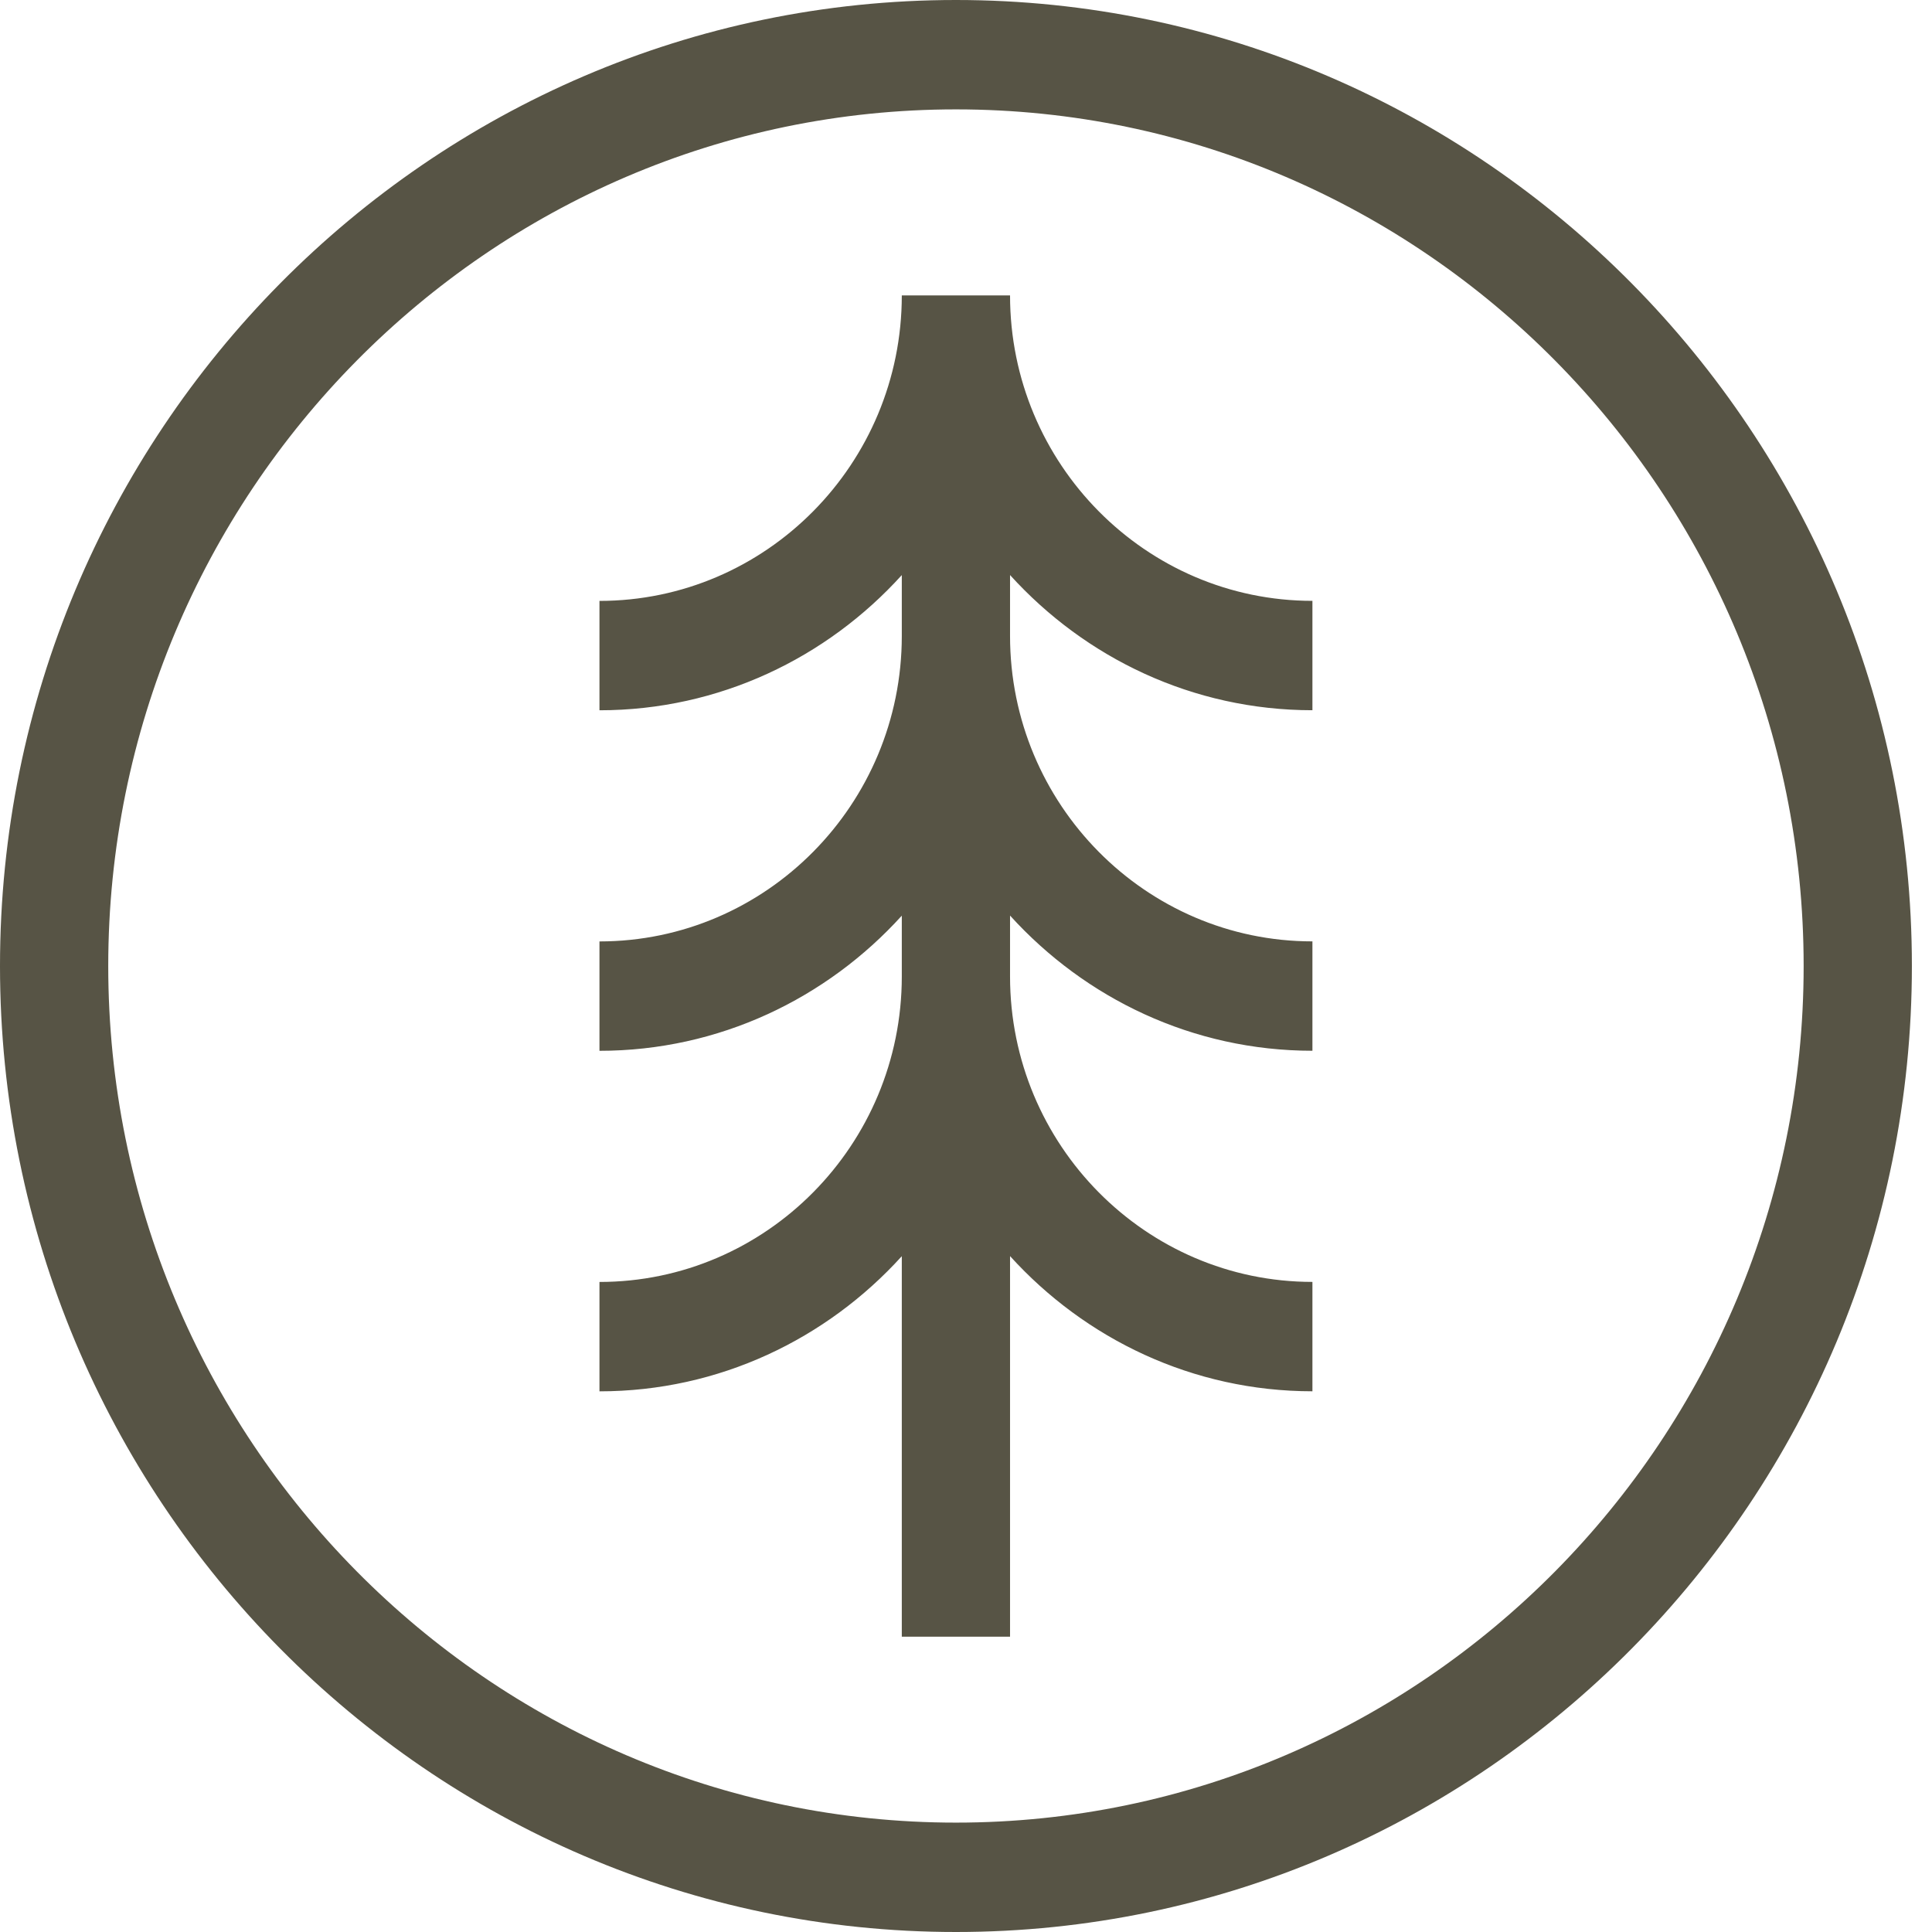 <svg width="39" height="39" xmlns="http://www.w3.org/2000/svg" fill="none">

 <g>
  <title>Layer 1</title>
  <path id="svg_1" fill="#575445" d="m19.297,0c10.639,0 19.297,8.748 19.297,19.5c0,10.752 -8.657,19.5 -19.297,19.5c-10.64,0 -19.297,-8.748 -19.297,-19.5c0,-10.752 8.657,-19.5 19.297,-19.5zm0,2.208c-9.436,0 -17.112,7.757 -17.112,17.292c0,9.536 7.676,17.292 17.112,17.292c9.436,0 17.112,-7.757 17.112,-17.292c0,-9.536 -7.676,-17.292 -17.112,-17.292zm1.092,3.754c0,3.401 2.739,6.167 6.104,6.167l0,2.208c-2.416,0 -4.587,-1.056 -6.104,-2.729l0,1.228c0,3.401 2.739,6.167 6.104,6.167l0,2.208c-2.416,0 -4.587,-1.056 -6.104,-2.729l0,1.228c0,3.401 2.739,6.167 6.104,6.167l0,2.208c-2.416,0 -4.587,-1.056 -6.104,-2.729l0,7.683l-2.185,0l0,-7.681c-1.515,1.671 -3.687,2.728 -6.103,2.728l0,-2.208c3.365,0 6.103,-2.766 6.103,-6.167l0,-1.227c-1.515,1.671 -3.687,2.728 -6.103,2.728l0,-2.208c3.365,0 6.103,-2.766 6.103,-6.167l0,-1.228c-1.515,1.673 -3.687,2.729 -6.103,2.729l0,-2.208c3.365,0 6.103,-2.766 6.103,-6.167l2.185,0zm103.098,17.069l2.518,4.686l0,-4.686l1.995,0l0,8.504l-2.057,0l-2.456,-4.674l0,4.674l-1.995,0l0,-8.504l1.995,0zm-42.169,0.001c0.586,0 0.986,0.403 0.986,0.995l0,6.513c0,0.592 -0.4,0.995 -0.986,0.995l-4.325,0c-0.586,0 -0.984,-0.403 -0.984,-0.995l0,-6.513c0,-0.592 0.399,-0.995 0.984,-0.995l4.325,0zm16.962,-0.002c0.586,0 0.984,0.404 0.984,0.996l0,7.508l-2.168,0l0,-2.117l-1.906,0l0,2.117l-2.17,0l0,-7.508c0,-0.592 0.399,-0.996 0.984,-0.996l4.275,0zm19.904,0.002c0.586,0 0.986,0.403 0.986,0.995l0,6.513c0,0.592 -0.4,0.995 -0.986,0.995l-4.325,0c-0.586,0 -0.985,-0.403 -0.985,-0.995l0,-6.513c0,-0.592 0.399,-0.995 0.985,-0.995l4.325,0zm-7.631,-0.001l0,8.502l-2.156,0l0,-8.502l2.156,0zm-55.249,-0l1.272,2.431l1.059,-2.431l2.332,0l-2.319,4.396l2.293,4.107l-2.393,0l-1.246,-2.343l-1.197,2.343l-2.281,0l2.443,-4.245l-2.381,-4.257l2.418,0zm34.608,-0.001c0.511,0 0.946,0.417 0.946,0.958l0,3.893c0,0.515 -0.435,0.956 -0.946,0.956l-0.062,0l1.035,2.695l-2.119,0l-1.047,-2.695l-0.922,0l0,2.695l-2.17,0l0,-8.502l5.286,0zm-38.239,0l0,1.827l-3.341,0l0,1.487l2.892,0l0,1.813l-2.892,0l0,1.538l3.341,0l0,1.839l-5.497,0l0,-8.502l5.497,0zm14.992,-0c0.51,0 0.946,0.417 0.946,0.958l0,4.371c0,0.504 -0.437,0.956 -0.946,0.956l-2.979,0l0,2.217l-2.17,0l0,-8.502l5.149,0zm5.139,0l0,6.663l2.681,0l0,1.839l-4.837,0l0,-8.502l2.156,0zm34.983,0l0,1.839l-1.907,0l0,6.663l-2.169,0l0,-6.663l-1.908,0l0,-1.839l5.984,0zm-26.788,1.84l-1.707,0c-0.05,0 -0.113,0.063 -0.113,0.138l0,4.572c0,0.063 0.062,0.114 0.113,0.114l1.707,0c0.074,0 0.137,-0.051 0.137,-0.114l0,-4.572c0,-0.075 -0.062,-0.138 -0.137,-0.138zm36.865,0l-1.707,0c-0.05,0 -0.112,0.063 -0.112,0.138l0,4.572c0,0.063 0.062,0.114 0.112,0.114l1.707,0c0.075,0 0.137,-0.051 0.137,-0.114l0,-4.572c0,-0.075 -0.062,-0.138 -0.137,-0.138zm-20.067,-0.102l-1.347,0c-0.149,0 -0.26,0.114 -0.26,0.252l0,2.557l1.906,0l0,-2.557c0,-0.151 -0.125,-0.252 -0.3,-0.252zm-31.466,0.088l-1.645,0l0,2.658l1.645,0c0.062,0 0.113,-0.063 0.113,-0.114l0,-2.418c0,-0.063 -0.05,-0.126 -0.113,-0.126zm23.259,0l-1.794,0l0,2.268l1.794,0c0.05,0 0.113,-0.063 0.113,-0.114l0,-2.028c0,-0.063 -0.062,-0.126 -0.113,-0.126zm-9.646,-17.391l0,2.692l-2.792,0l0,9.755l-3.175,0l0,-9.755l-2.792,0l0,-2.692l8.759,0zm47.632,-0c0.748,0 1.387,0.609 1.387,1.402l0,5.698c0,0.755 -0.639,1.401 -1.387,1.401l-0.09,0l1.514,3.947l-3.102,0l-1.532,-3.947l-1.351,0l0,3.947l-3.176,0l0,-12.447l7.737,0zm-64.61,0l0,9.589c0,0.092 0.091,0.166 0.164,0.166l2.317,0c0.11,0 0.201,-0.074 0.201,-0.166l0,-9.589l3.175,0l0,11.027c0,0.812 -0.621,1.421 -1.387,1.421l-6.241,0c-0.747,0 -1.404,-0.609 -1.404,-1.421l0,-11.027l3.175,0zm-8.018,0.001c0.858,0 1.442,0.589 1.442,1.456l0,9.534c0,0.867 -0.584,1.456 -1.442,1.456l-6.331,0c-0.858,0 -1.442,-0.589 -1.442,-1.456l0,-9.534c0,-0.867 0.584,-1.456 1.442,-1.456l6.331,0zm33.978,-0.001c1.349,0 2.5,1.125 2.5,2.526l0,7.377c0,1.421 -1.15,2.545 -2.5,2.545l-6.625,0l0,-12.447l6.625,0zm13.563,0.001c0.858,0 1.443,0.589 1.443,1.456l0,9.534c0,0.867 -0.585,1.456 -1.443,1.456l-6.33,0c-0.858,0 -1.442,-0.589 -1.442,-1.456l0,-9.534c0,-0.867 0.584,-1.456 1.442,-1.456l6.33,0zm12.507,0c0.858,0 1.442,0.589 1.442,1.456l0,9.534c0,0.867 -0.584,1.456 -1.442,1.456l-6.331,0c-0.858,0 -1.442,-0.589 -1.442,-1.456l0,-9.534c0,-0.867 0.584,-1.456 1.442,-1.456l6.331,0zm-27.622,2.674l-1.897,0l0,7.08l1.897,0c0.529,0 0.895,-0.369 0.895,-0.904l0,-5.274c0,-0.535 -0.365,-0.902 -0.895,-0.902zm-34.36,0.018l-2.5,0c-0.073,0 -0.164,0.092 -0.164,0.203l0,6.694c0,0.092 0.091,0.165 0.164,0.165l2.5,0c0.11,0 0.201,-0.072 0.201,-0.165l0,-6.694c0,-0.111 -0.091,-0.203 -0.201,-0.203zm47.542,0l-2.5,0c-0.073,0 -0.164,0.092 -0.164,0.203l0,6.694c0,0.092 0.091,0.165 0.164,0.165l2.5,0c0.11,0 0.201,-0.072 0.201,-0.165l0,-6.694c0,-0.111 -0.091,-0.203 -0.201,-0.203zm12.507,0l-2.5,0c-0.073,0 -0.164,0.092 -0.164,0.203l0,6.694c0,0.092 0.091,0.165 0.164,0.165l2.5,0c0.11,0 0.201,-0.072 0.201,-0.165l0,-6.694c0,-0.111 -0.091,-0.203 -0.201,-0.203zm12.579,-0.019l-2.627,0l0,3.319l2.627,0c0.073,0 0.164,-0.092 0.164,-0.166l0,-2.969c0,-0.092 -0.091,-0.184 -0.164,-0.184z" clip-rule="evenodd" fill-rule="evenodd"/>
 </g>
</svg>